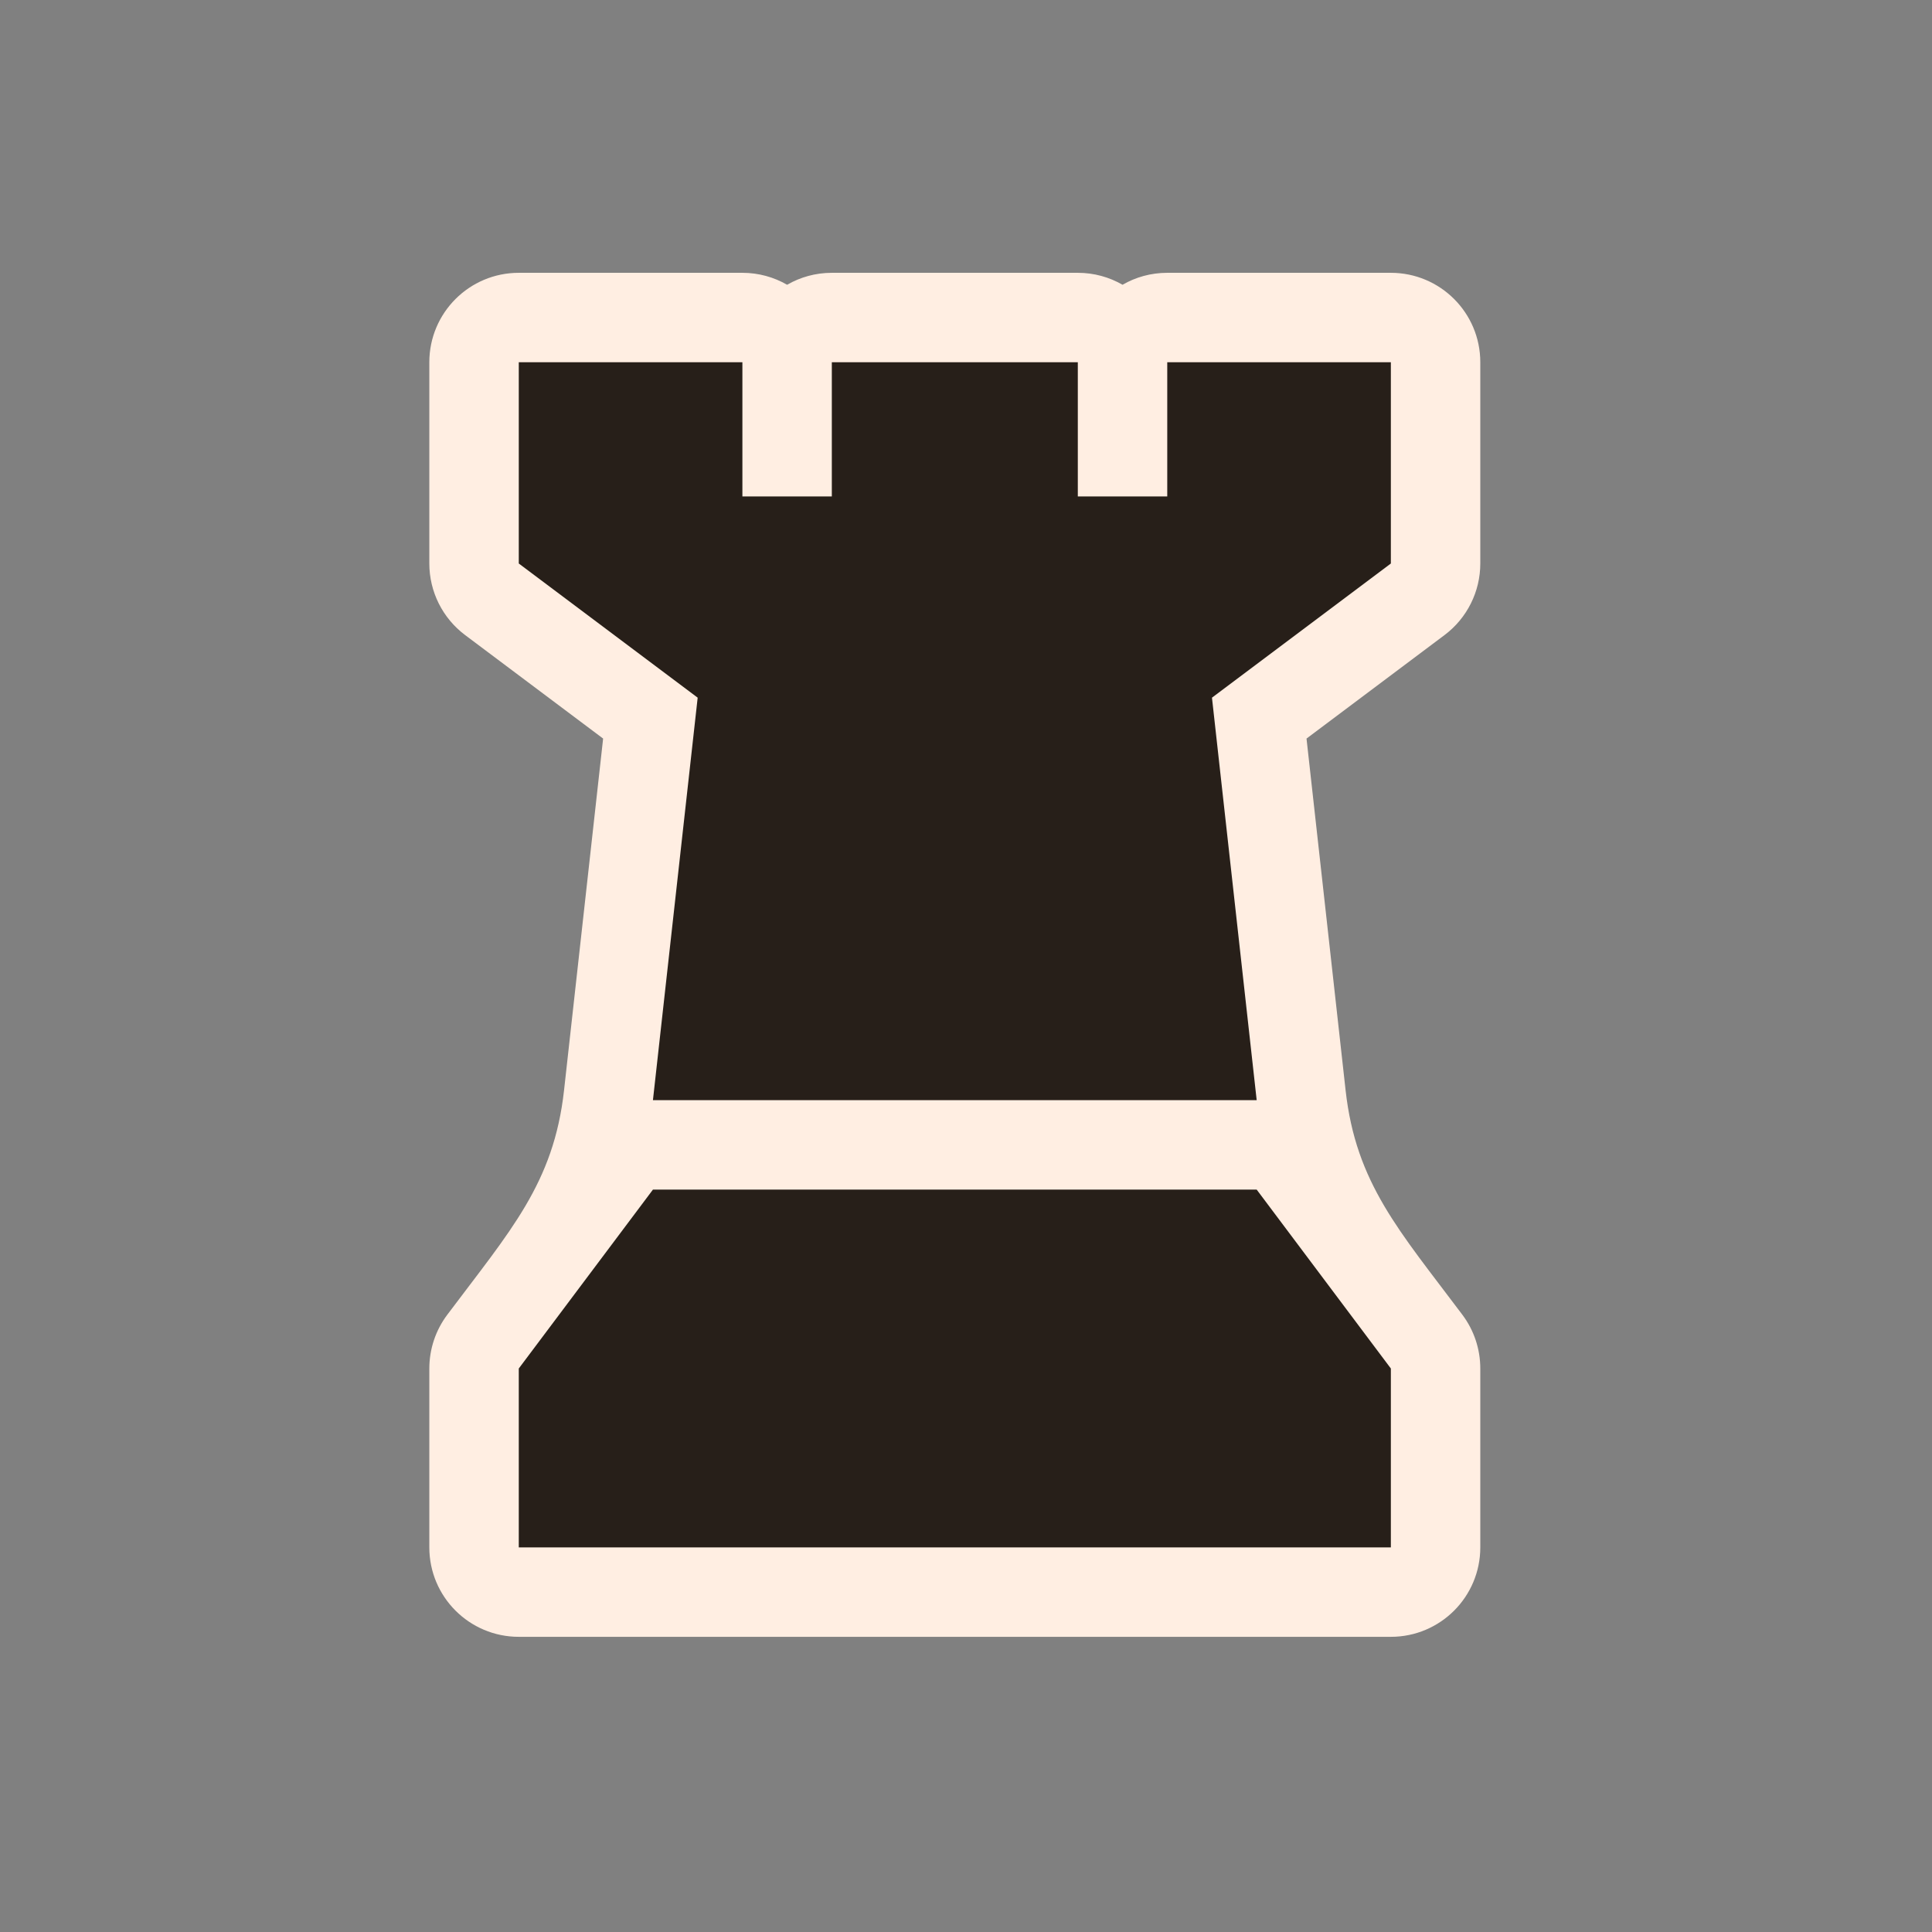 <svg width="96" height="96" viewBox="0 0 96 96" fill="none" xmlns="http://www.w3.org/2000/svg">
<rect x="0" y="0" width="96" height="96" fill="#808080" stroke="none"/>
<path d="M36.889 13.556C37.698 13.556 38.457 13.772 39.111 14.15C39.765 13.772 40.524 13.556 41.333 13.556H53.556C54.365 13.556 55.124 13.772 55.778 14.15C56.431 13.772 57.19 13.556 58 13.556H69.111C71.566 13.556 73.555 15.545 73.555 18V28C73.555 29.399 72.897 30.716 71.778 31.556L64.92 36.699L66.862 54.176C67.376 58.803 69.529 61.15 72.667 65.333C73.244 66.103 73.555 67.038 73.555 68V76.889C73.555 79.344 71.566 81.333 69.111 81.333H25.778C23.323 81.333 21.333 79.344 21.333 76.889V68C21.333 67.038 21.645 66.103 22.222 65.333C25.359 61.15 27.513 58.803 28.027 54.176L29.969 36.699L23.111 31.556C21.992 30.716 21.333 29.399 21.333 28V18C21.333 15.545 23.323 13.556 25.778 13.556H36.889Z" fill="#FFEEE2"/>
<path d="M25.778 18H36.889V24.667H41.333V18H53.556V24.667H58V18H69.111V28L60.222 34.667L62.444 54.667H32.444L34.667 34.667L25.778 28V18Z" fill="#271F19"/>
<path d="M32.444 59.111H62.444L69.111 68V76.889H25.778V68L32.444 59.111Z" fill="#271F19"/>
</svg>
